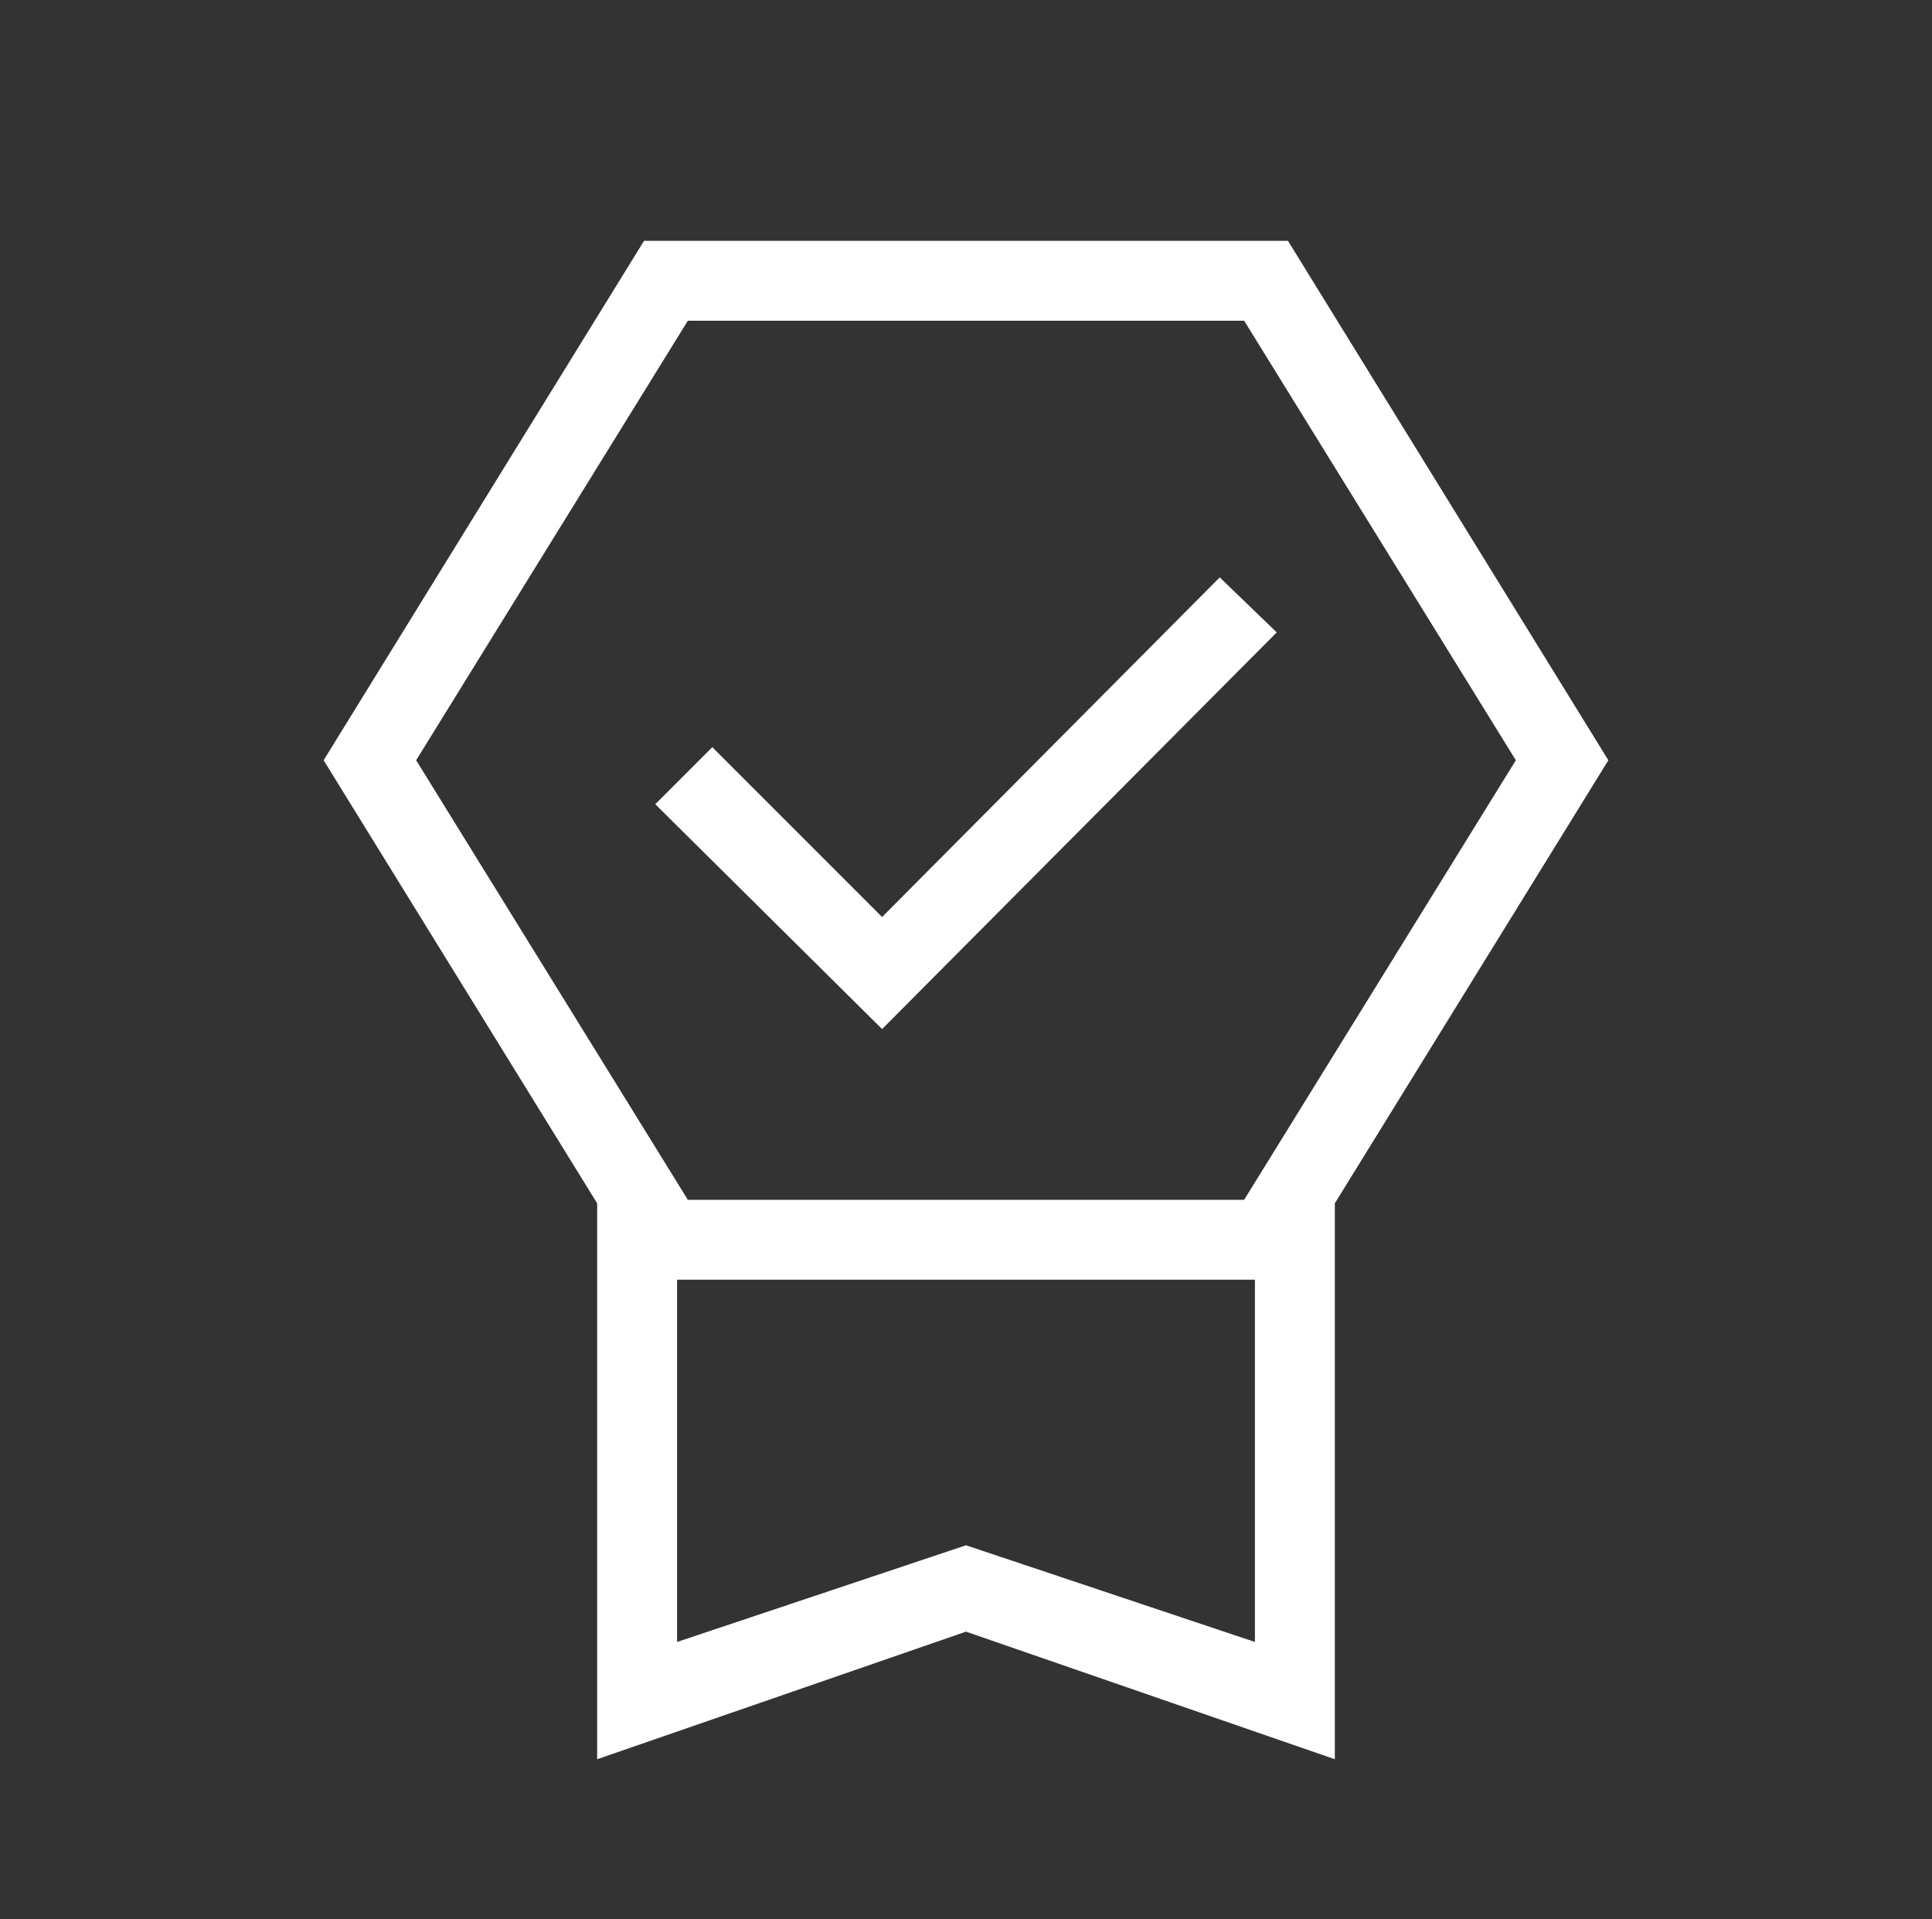 <svg width="148" height="147" viewBox="0 0 148 147" fill="none" xmlns="http://www.w3.org/2000/svg">
<rect x="0" y="0" width="148" height="147" fill="#333333" stroke="none"/>
<mask id="mask0_18_268" style="mask-type:alpha" maskUnits="userSpaceOnUse" x="0" y="0" width="148" height="147">
<rect x="0.541" y="0.08" width="146.917" height="146.917" fill="#D9D9D9"/>
</mask>
<g mask="url(#mask0_18_268)">
<path d="M45.745 134.755V92.174L24.791 58.235L49.337 18.445H98.662L123.208 58.235L102.254 92.174V134.755L73.999 124.983L45.745 134.755ZM51.867 125.773L73.999 118.367L96.132 125.773V98.025H51.867V125.773ZM52.692 24.567L31.879 58.235L52.692 91.904H95.307L116.12 58.235L95.307 24.567H52.692ZM67.572 78.825L50.196 61.602L54.564 57.234L67.572 70.243L93.436 44.226L97.803 48.441L67.572 78.825Z" fill="white"/>
</g>
</svg>
